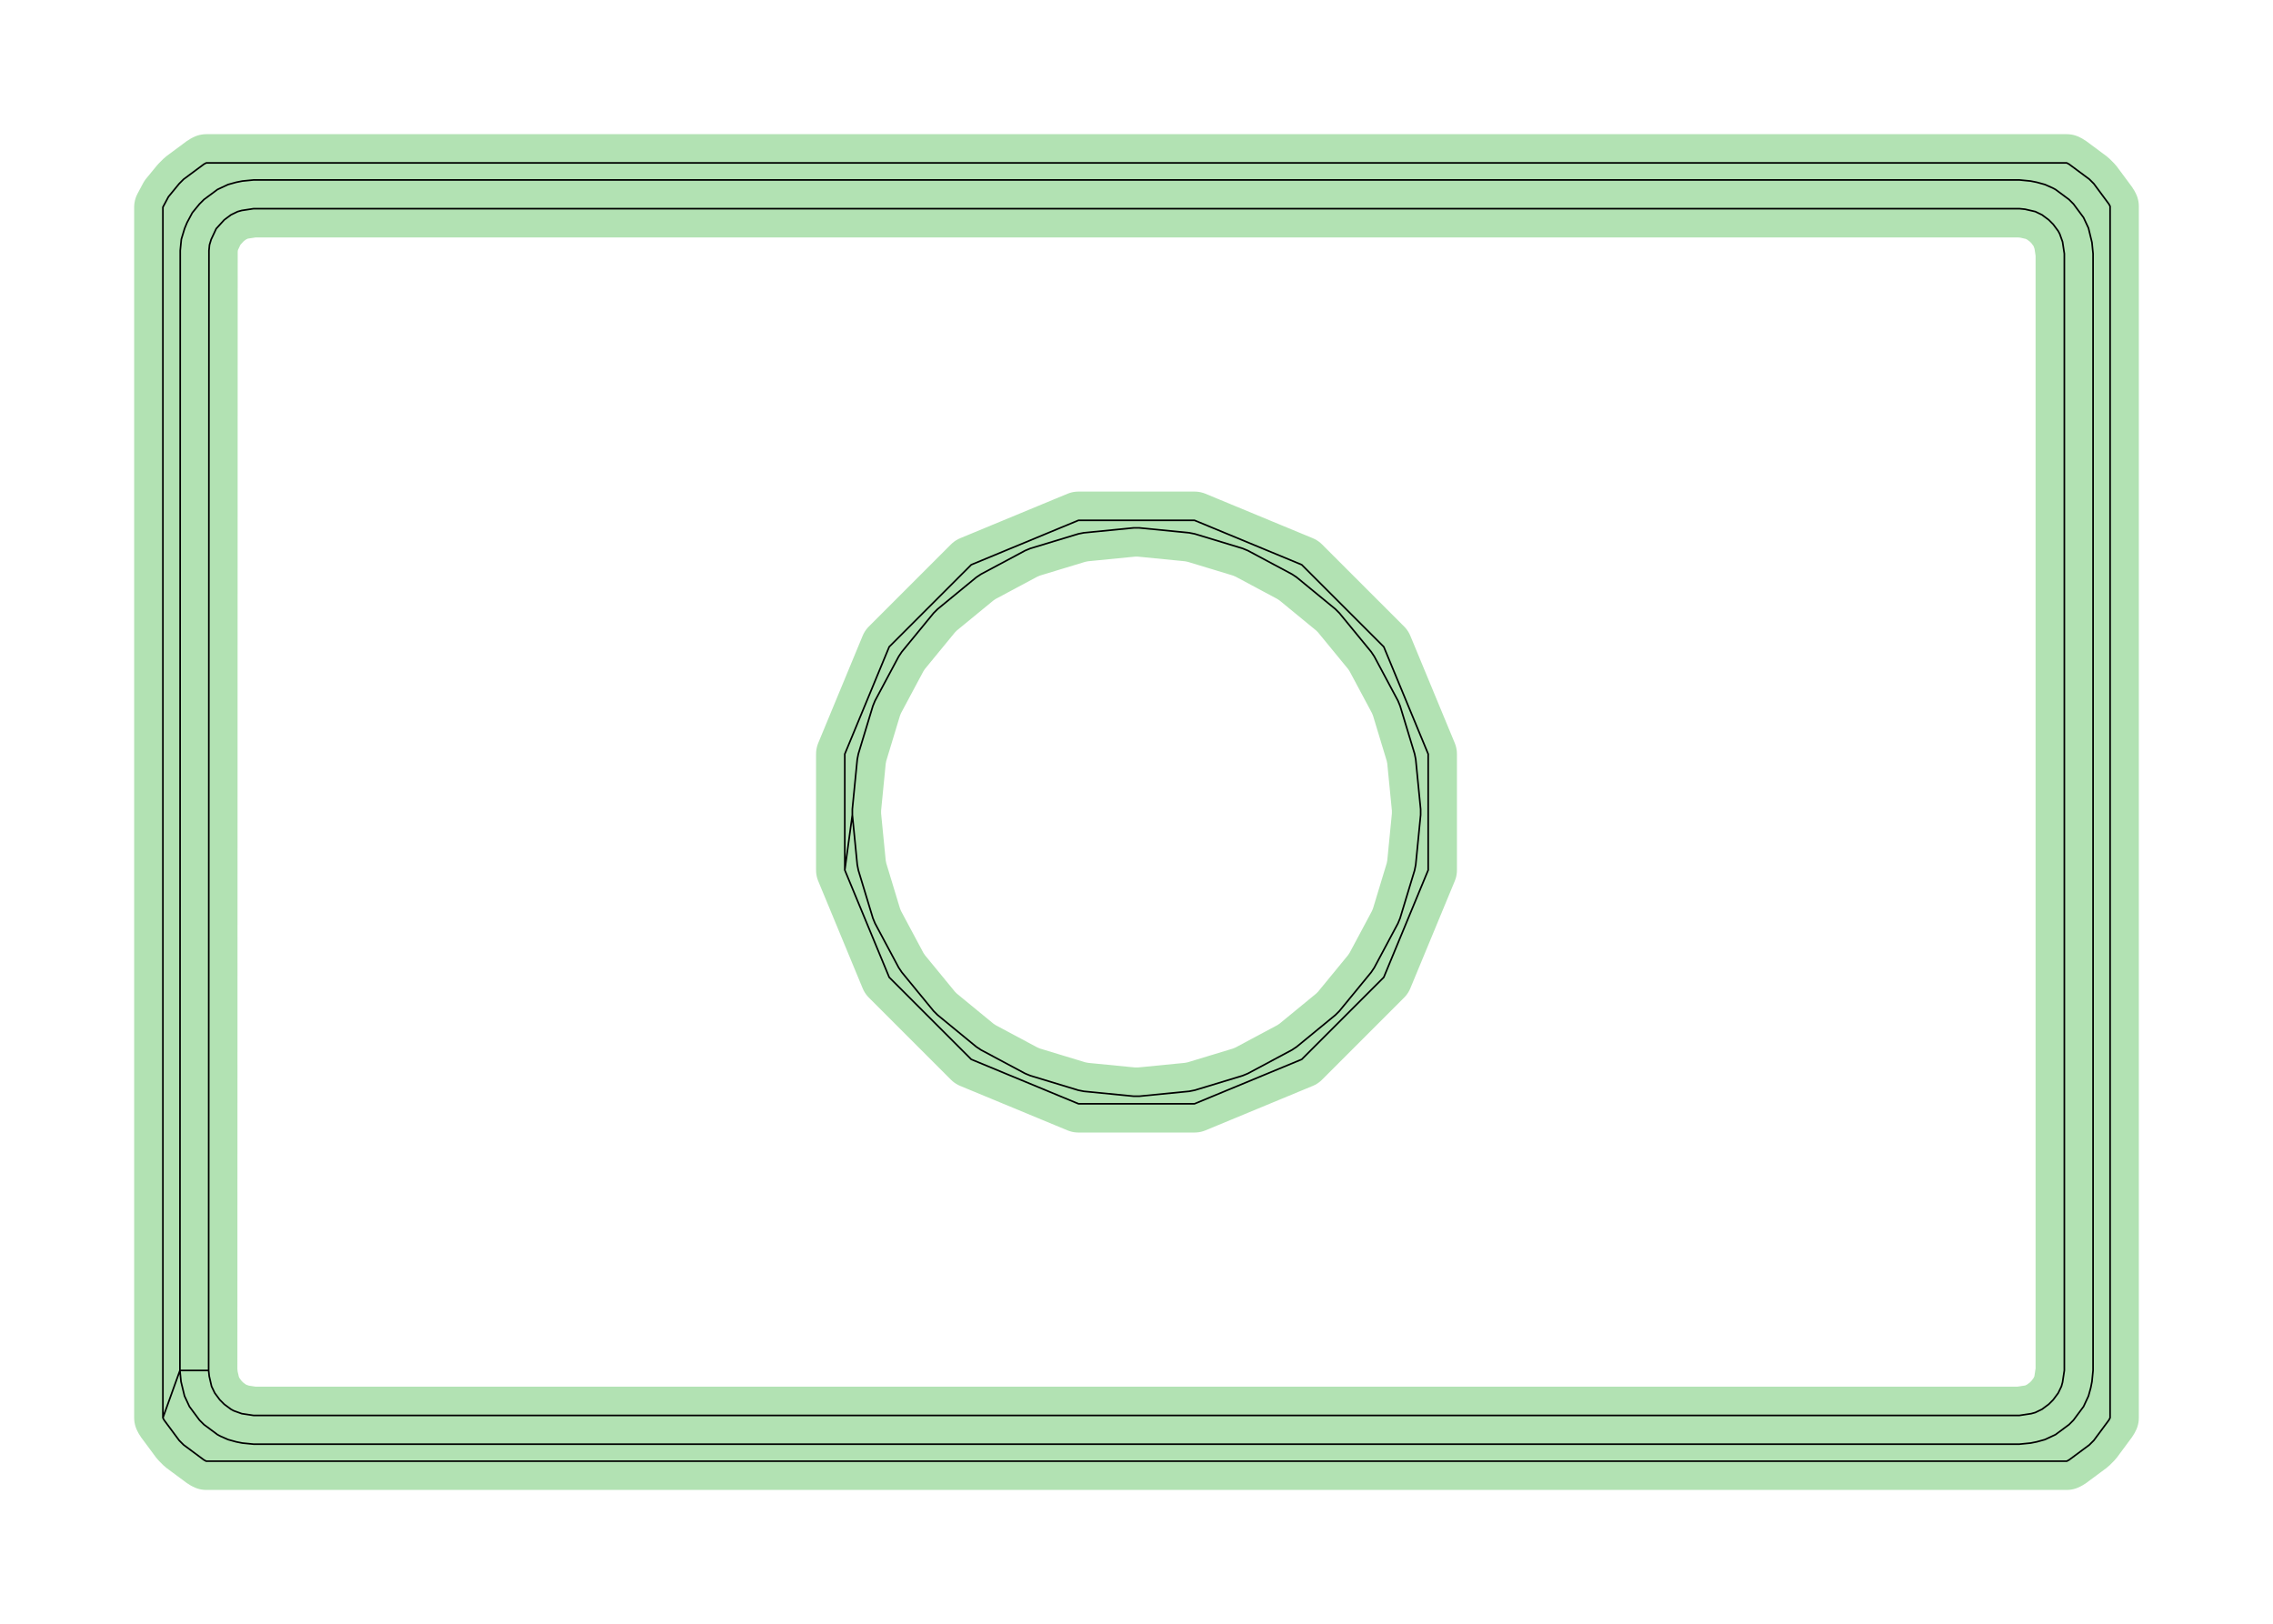 <?xml version="1.0" standalone="no"?>
<!DOCTYPE svg PUBLIC "-//W3C//DTD SVG 1.1//EN"
"http://www.w3.org/Graphics/SVG/1.1/DTD/svg11.dtd">
<!-- original:
<svg width="67.2378" height="48.0378" viewBox="0 0 1400.79 1000.79" version="1.1"
-->
<svg width="6723.78" height="4803.78" viewBox="0 0 1400.79 1000.79" version="1.1"
xmlns="http://www.w3.org/2000/svg"
xmlns:xlink="http://www.w3.org/1999/xlink">
<polyline points="100.394,873.688 100.394,127.646 103.818,121.236 110.424,113.188 113.184,110.428 125.704,101.144 127.104,100.396 1273.68,100.396 1275.08,101.144 1287.6,110.428 1290.36,113.188 1299.64,125.708 1300.39,127.108 1300.39,873.684 1299.64,875.084 1290.36,887.604 1287.6,890.364 1275.08,899.648 1273.68,900.394 127.1,900.394 125.704,899.648 113.184,890.364 110.424,887.604 101.14,875.084 100.394,873.688 110.882,844.482 111.074,154.34 111.754,147.436 113.77,140.798 115.262,137.192 118.536,131.07 122.94,125.702 125.698,122.944 134.046,116.752 140.538,113.716 145.56,112.328 149.388,111.566 156.298,110.886 1244.49,110.886 1251.4,111.566 1255.22,112.328 1260.25,113.716 1265.01,115.828 1266.74,116.752 1275.09,122.944 1277.84,125.702 1284.04,134.05 1287.07,140.542 1289.22,149.392 1289.9,156.3 1289.9,844.49 1289.22,851.4 1288.46,855.228 1287.07,860.25 1284.04,866.742 1277.84,875.09 1275.09,877.848 1266.74,884.04 1260.25,887.076 1255.22,888.464 1251.4,889.226 1244.49,889.906 156.298,889.906 149.388,889.226 145.56,888.464 140.538,887.076 135.776,884.964 134.046,884.04 125.698,877.848 122.94,875.09 116.748,866.742 113.712,860.25 111.562,851.4 110.882,844.482 128.58,844.486 128.92,847.948 130.378,854.286 132.358,858.398 135.454,862.574 138.214,865.334 142.39,868.43 144.118,869.354 149.014,871.106 156.298,872.208 1244.49,872.208 1251.77,871.106 1254.28,870.41 1258.39,868.43 1262.57,865.334 1265.33,862.574 1268.43,858.398 1270.41,854.286 1271.1,851.774 1272.2,844.49 1272.2,156.3 1271.1,149.018 1269.35,144.122 1268.43,142.394 1265.33,138.218 1262.57,135.458 1258.39,132.362 1254.28,130.382 1247.94,128.924 1244.49,128.584 156.298,128.584 149.014,129.686 146.502,130.382 142.39,132.362 138.214,135.458 133.252,140.902 130.122,147.57 129.114,150.892 128.772,154.346 128.58,844.486" style="stroke:rgb(103,198,105);stroke-width:35.433;fill:none;stroke-opacity:0.5;stroke-linecap:round;stroke-linejoin:round;;fill:none"/>
<polyline points="100.394,873.688 100.394,127.646 103.818,121.236 110.424,113.188 113.184,110.428 125.704,101.144 127.104,100.396 1273.68,100.396 1275.08,101.144 1287.6,110.428 1290.36,113.188 1299.64,125.708 1300.39,127.108 1300.39,873.684 1299.64,875.084 1290.36,887.604 1287.6,890.364 1275.08,899.648 1273.68,900.394 127.1,900.394 125.704,899.648 113.184,890.364 110.424,887.604 101.14,875.084 100.394,873.688 110.882,844.482 111.074,154.34 111.754,147.436 113.77,140.798 115.262,137.192 118.536,131.07 122.94,125.702 125.698,122.944 134.046,116.752 140.538,113.716 145.56,112.328 149.388,111.566 156.298,110.886 1244.49,110.886 1251.4,111.566 1255.22,112.328 1260.25,113.716 1265.01,115.828 1266.74,116.752 1275.09,122.944 1277.84,125.702 1284.04,134.05 1287.07,140.542 1289.22,149.392 1289.9,156.3 1289.9,844.49 1289.22,851.4 1288.46,855.228 1287.07,860.25 1284.04,866.742 1277.84,875.09 1275.09,877.848 1266.74,884.04 1260.25,887.076 1255.22,888.464 1251.4,889.226 1244.49,889.906 156.298,889.906 149.388,889.226 145.56,888.464 140.538,887.076 135.776,884.964 134.046,884.04 125.698,877.848 122.94,875.09 116.748,866.742 113.712,860.25 111.562,851.4 110.882,844.482 128.58,844.486 128.92,847.948 130.378,854.286 132.358,858.398 135.454,862.574 138.214,865.334 142.39,868.43 144.118,869.354 149.014,871.106 156.298,872.208 1244.49,872.208 1251.77,871.106 1254.28,870.41 1258.39,868.43 1262.57,865.334 1265.33,862.574 1268.43,858.398 1270.41,854.286 1271.1,851.774 1272.2,844.49 1272.2,156.3 1271.1,149.018 1269.35,144.122 1268.43,142.394 1265.33,138.218 1262.57,135.458 1258.39,132.362 1254.28,130.382 1247.94,128.924 1244.49,128.584 156.298,128.584 149.014,129.686 146.502,130.382 142.39,132.362 138.214,135.458 133.252,140.902 130.122,147.57 129.114,150.892 128.772,154.346 128.58,844.486" style="stroke:rgb(0,0,0);stroke-width:1px;fill:none;stroke-opacity:1;stroke-linecap:round;stroke-linejoin:round;;fill:none"/>
<polyline points="520.628,536.154 547.996,602.224 598.564,652.792 664.634,680.16 736.15,680.16 802.22,652.792 852.788,602.224 880.156,536.154 880.156,464.638 852.788,398.568 802.22,348 736.15,320.632 664.634,320.632 598.564,348 547.996,398.568 520.628,464.638 520.628,536.154 525.282,502.132 528.308,532.854 528.984,536.26 537.946,565.802 539.276,569.012 553.828,596.238 555.758,599.126 575.342,622.99 577.798,625.446 601.662,645.034 604.55,646.96 631.776,661.512 634.986,662.842 664.528,671.804 667.934,672.48 698.656,675.506 702.13,675.506 732.852,672.48 736.258,671.804 765.8,662.842 769.01,661.512 796.236,646.96 799.124,645.034 822.988,625.446 825.444,622.99 845.028,599.126 846.958,596.238 861.51,569.012 862.84,565.802 871.802,536.26 872.478,532.854 875.504,502.132 875.504,498.658 872.478,467.936 871.802,464.53 862.84,434.988 861.51,431.778 846.958,404.552 845.028,401.664 825.444,377.8 822.988,375.344 799.124,355.76 796.236,353.83 769.01,339.278 765.8,337.948 736.258,328.986 732.852,328.31 702.13,325.284 698.656,325.284 667.934,328.31 664.528,328.986 634.986,337.948 631.776,339.278 604.55,353.83 601.662,355.76 577.798,375.344 575.342,377.8 555.758,401.664 553.828,404.552 539.276,431.778 537.946,434.988 528.984,464.53 528.308,467.936 525.282,498.658 525.282,502.132" style="stroke:rgb(103,198,105);stroke-width:35.433;fill:none;stroke-opacity:0.5;stroke-linecap:round;stroke-linejoin:round;;fill:none"/>
<polyline points="520.628,536.154 547.996,602.224 598.564,652.792 664.634,680.16 736.15,680.16 802.22,652.792 852.788,602.224 880.156,536.154 880.156,464.638 852.788,398.568 802.22,348 736.15,320.632 664.634,320.632 598.564,348 547.996,398.568 520.628,464.638 520.628,536.154 525.282,502.132 528.308,532.854 528.984,536.26 537.946,565.802 539.276,569.012 553.828,596.238 555.758,599.126 575.342,622.99 577.798,625.446 601.662,645.034 604.55,646.96 631.776,661.512 634.986,662.842 664.528,671.804 667.934,672.48 698.656,675.506 702.13,675.506 732.852,672.48 736.258,671.804 765.8,662.842 769.01,661.512 796.236,646.96 799.124,645.034 822.988,625.446 825.444,622.99 845.028,599.126 846.958,596.238 861.51,569.012 862.84,565.802 871.802,536.26 872.478,532.854 875.504,502.132 875.504,498.658 872.478,467.936 871.802,464.53 862.84,434.988 861.51,431.778 846.958,404.552 845.028,401.664 825.444,377.8 822.988,375.344 799.124,355.76 796.236,353.83 769.01,339.278 765.8,337.948 736.258,328.986 732.852,328.31 702.13,325.284 698.656,325.284 667.934,328.31 664.528,328.986 634.986,337.948 631.776,339.278 604.55,353.83 601.662,355.76 577.798,375.344 575.342,377.8 555.758,401.664 553.828,404.552 539.276,431.778 537.946,434.988 528.984,464.53 528.308,467.936 525.282,498.658 525.282,502.132" style="stroke:rgb(0,0,0);stroke-width:1px;fill:none;stroke-opacity:1;stroke-linecap:round;stroke-linejoin:round;;fill:none"/>
</svg>
